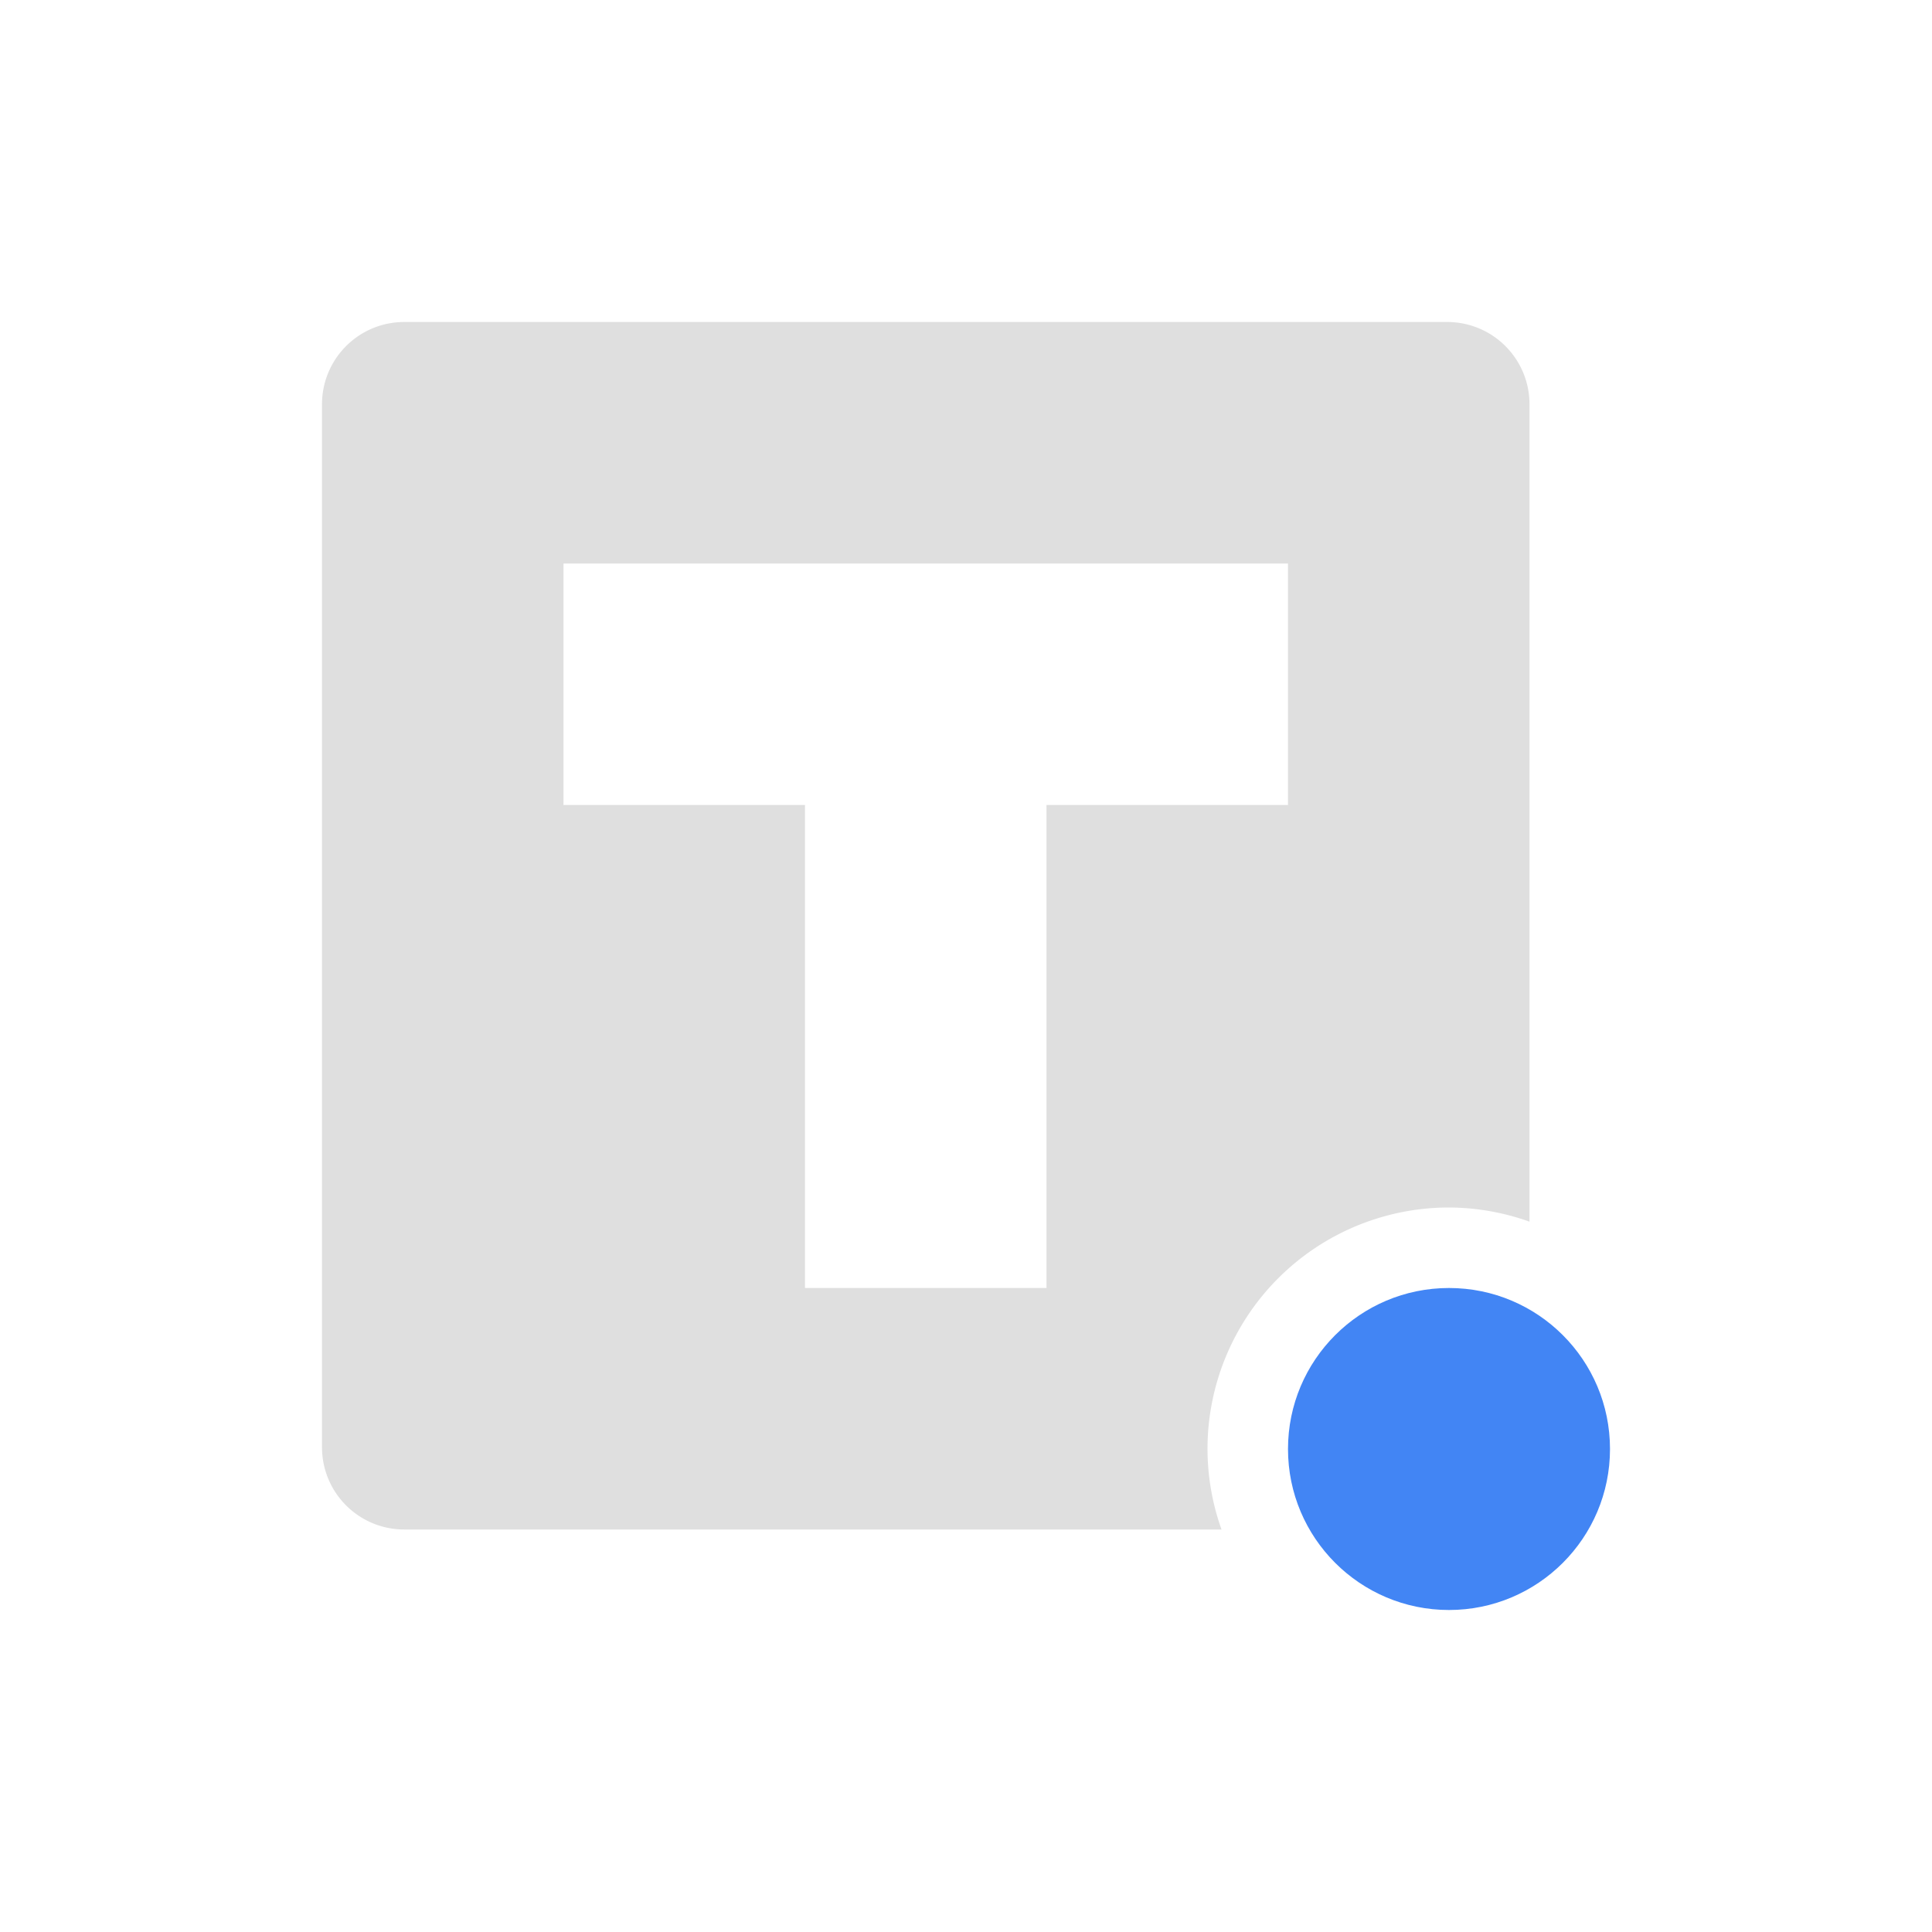 <svg xmlns="http://www.w3.org/2000/svg" width="24" height="24" version="1.1"><defs><style id="current-color-scheme" type="text/css">.ColorScheme-Text{color:#dfdfdf}.ColorScheme-Highlight{color:#4285f4}</style></defs><circle style="fill:currentColor" cx="18" cy="18" r="2" class="ColorScheme-Highlight"/><path style="fill:currentColor" d="M 5.023,4 C 4.457,4 4,4.457 4,5.023 V 17.977 C 4,18.543 4.457,19 5.023,19 H 15.174 A 3,3 0 0 1 15,18 a 3,3 0 0 1 3,-3 3,3 0 0 1 1,0.176 V 5.023 C 19,4.457 18.543,4 17.977,4 Z M 7,7 h 9 v 3 h -3 v 6 H 10 V 10 H 7 Z" class="ColorScheme-Text"/></svg>